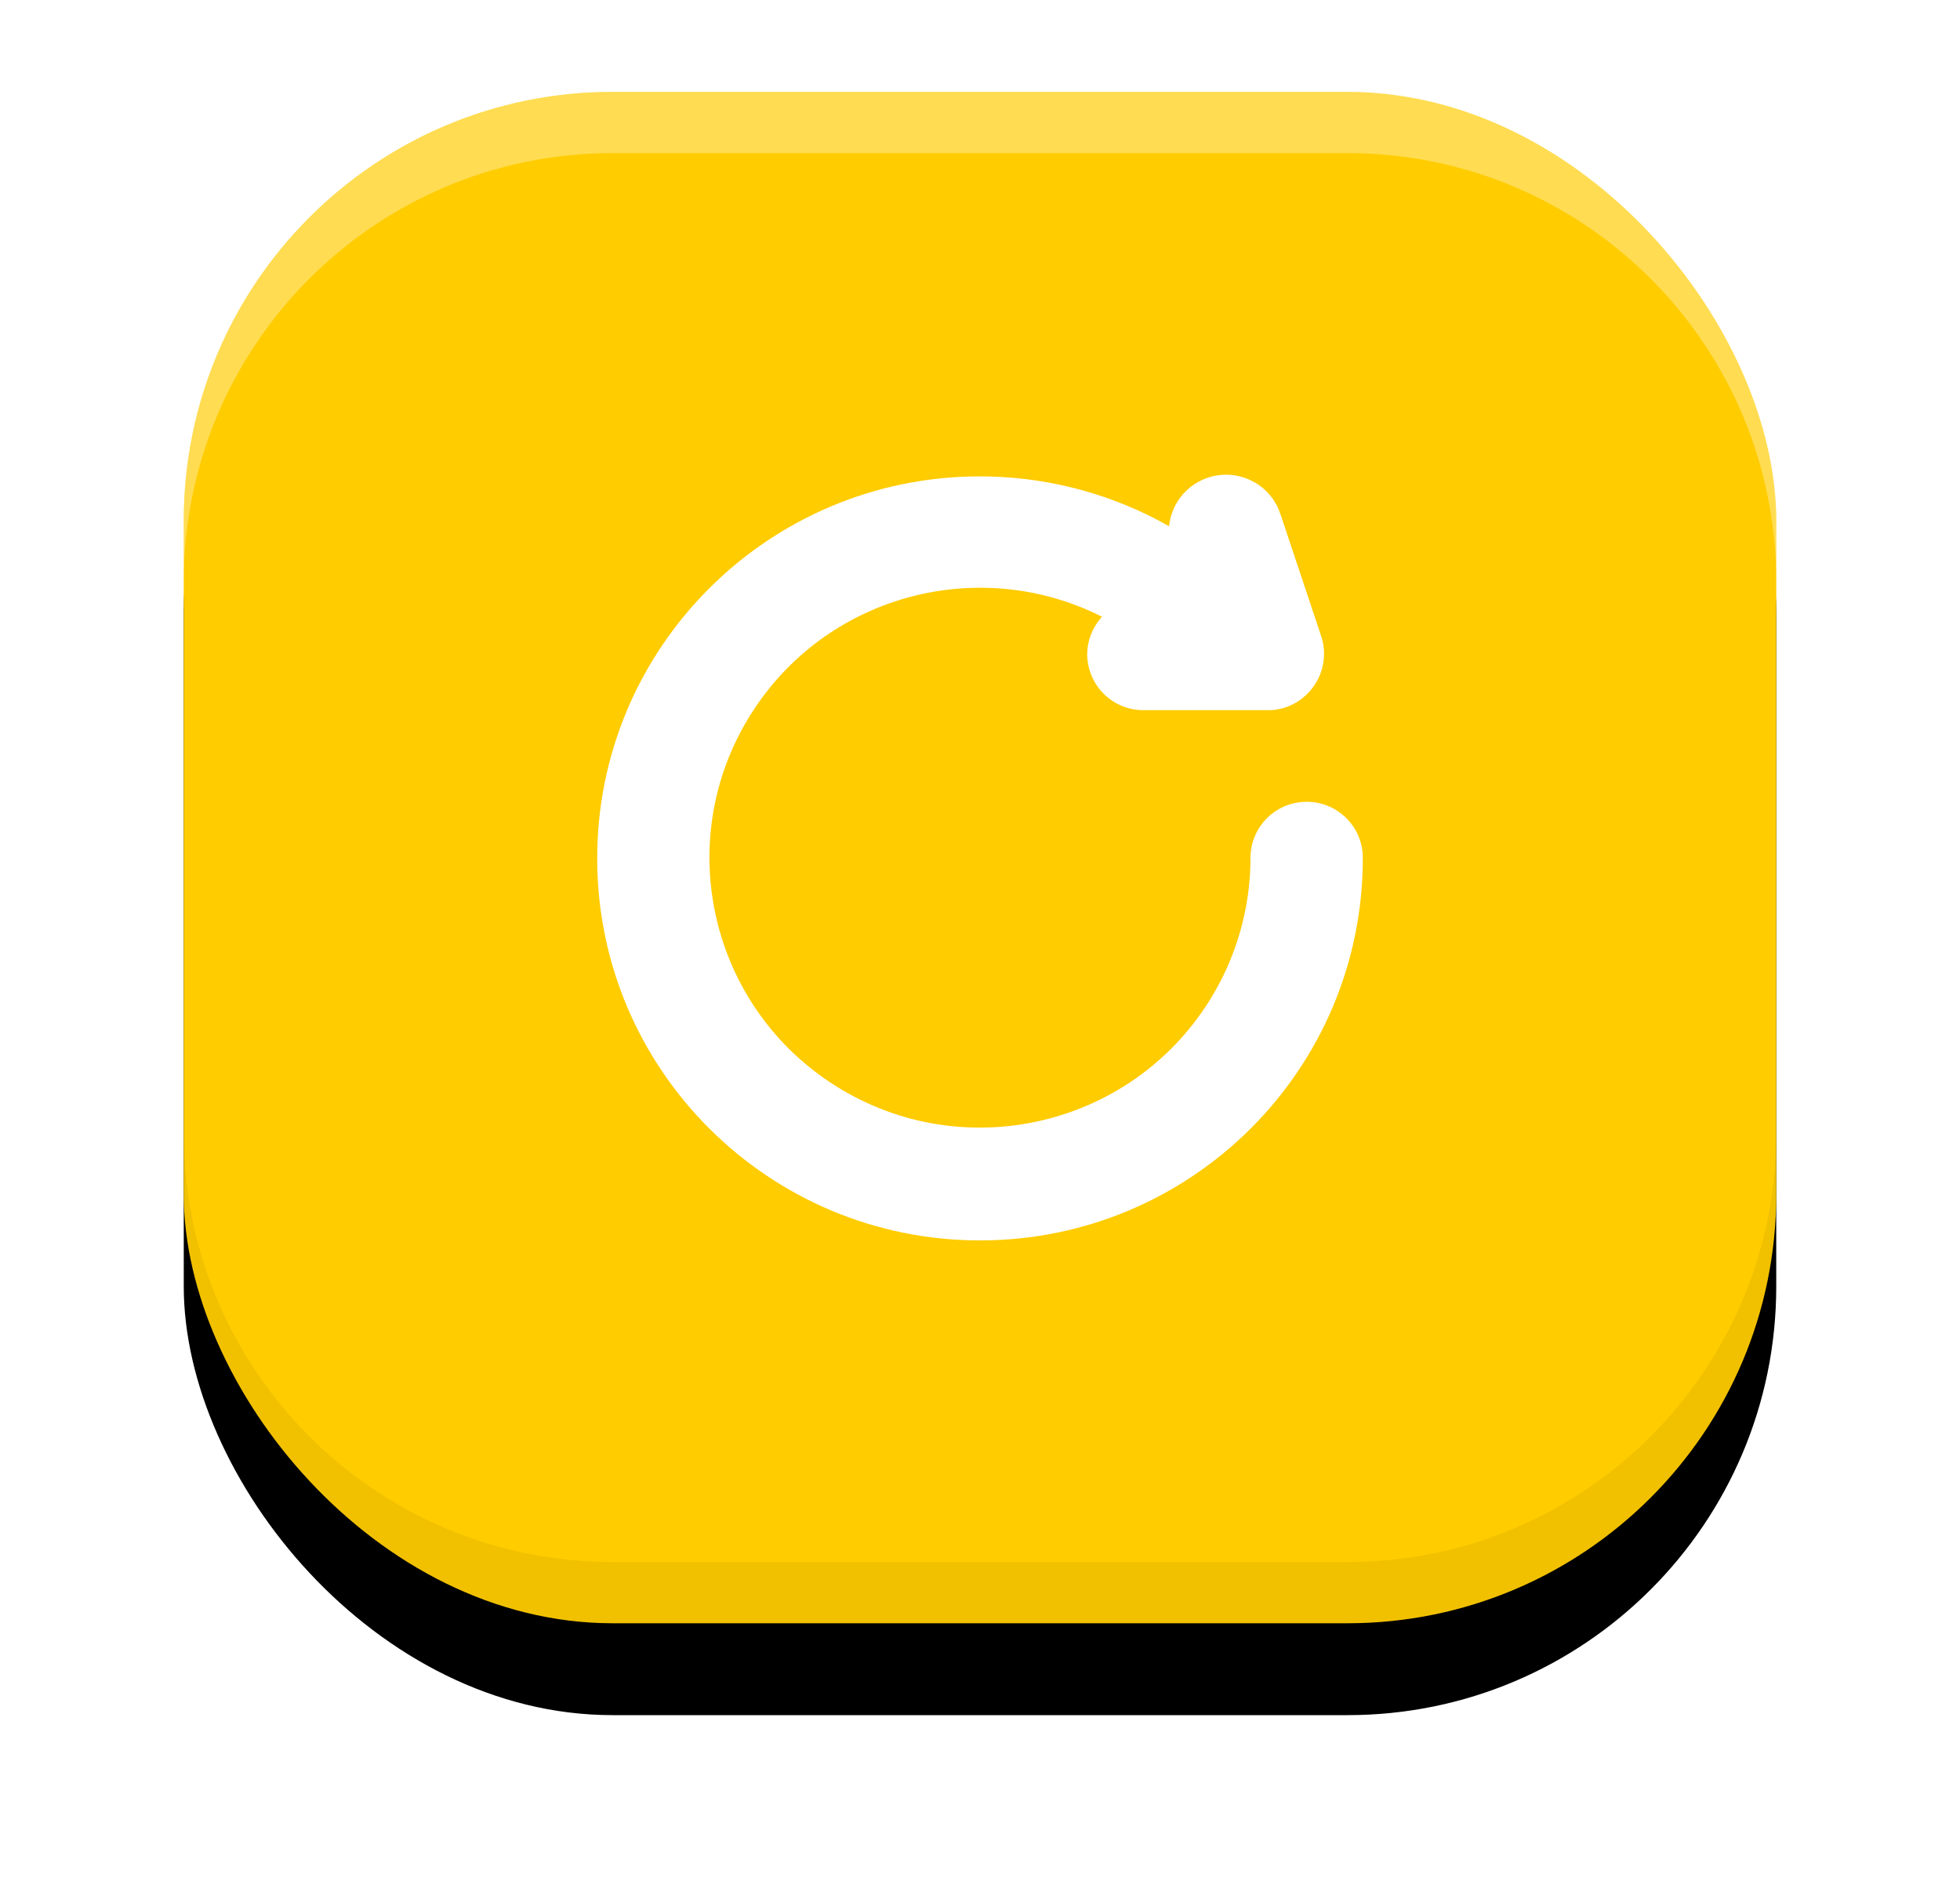 <svg xmlns="http://www.w3.org/2000/svg" xmlns:xlink="http://www.w3.org/1999/xlink" width="64" height="62" viewBox="0 0 64 62">
    <defs>
        <filter id="rz7yyy1rwa" width="140.4%" height="142%" x="-20.2%" y="-15%" filterUnits="objectBoundingBox">
            <feOffset dy="3" in="SourceAlpha" result="shadowOffsetOuter1"/>
            <feGaussianBlur in="shadowOffsetOuter1" result="shadowBlurOuter1" stdDeviation="3"/>
            <feColorMatrix in="shadowBlurOuter1" values="0 0 0 0 0.22 0 0 0 0 0.059 0 0 0 0 0.431 0 0 0 0.441 0"/>
        </filter>
        <filter id="9bury0udmc" width="111.5%" height="137.5%" x="-5.8%" y="-18.8%" filterUnits="objectBoundingBox">
            <feGaussianBlur in="SourceGraphic" stdDeviation="1"/>
        </filter>
        <filter id="6yk6ffa5zd" width="111.5%" height="137.5%" x="-5.8%" y="-18.8%" filterUnits="objectBoundingBox">
            <feGaussianBlur in="SourceGraphic" stdDeviation="1"/>
        </filter>
        <rect id="khldhi74eb" width="52" height="50" x="6" y="3" rx="14"/>
    </defs>
    <g fill="none" fill-rule="evenodd">
        <g>
            <g>
                <g transform="translate(-1157 -98) translate(1157 98)">
                    <use fill="#000" filter="url(#rz7yyy1rwa)" xlink:href="#khldhi74eb"/>
                    <use fill="#FC0" xlink:href="#khldhi74eb"/>
                </g>
                <path fill="#000" d="M6 37c0 7.732 6.268 14 14 14h24c7.732 0 14-6.268 14-14v2c0 7.732-6.268 14-14 14H20c-7.732 0-14-6.268-14-14z" filter="url(#9bury0udmc)" opacity=".232" transform="translate(-1157 -98) translate(1157 98)"/>
                <path fill="#FFF" d="M6 3c0 7.732 6.268 14 14 14h24c7.732 0 14-6.268 14-14v2c0 7.732-6.268 14-14 14H20C12.268 19 6 12.732 6 5z" filter="url(#6yk6ffa5zd)" opacity=".563" transform="translate(-1157 -98) translate(1157 98) matrix(1 0 0 -1 0 22)"/>
                <path fill="#FFF" fill-rule="nonzero" d="M41.754 16.638l.054.143 1.333 3.993c.185.559.09 1.172-.254 1.644-.328.46-.848.742-1.39.769h-4.164c-1.012 0-1.833-.82-1.833-1.839.007-.424.16-.82.417-1.132l.07-.078c-3.96-2-8.84-.755-11.331 2.968l-.147.227c-2.585 4.127-1.328 9.563 2.809 12.143 4.137 2.58 9.587 1.325 12.173-2.803.876-1.399 1.341-3.015 1.342-4.665 0-1.01.821-1.83 1.834-1.83 1.012 0 1.833.82 1.833 1.83.01 6.889-5.577 12.481-12.48 12.492-6.904.01-12.51-5.565-12.52-12.454-.01-6.889 5.577-12.482 12.48-12.492 2.03-.003 4.021.486 5.806 1.416l.388.212.015-.114c.1-.619.51-1.166 1.118-1.421l.144-.054c.931-.305 1.93.16 2.303 1.045z" transform="translate(-1157 -98) translate(1157 98)"/>
            </g>
        </g>
    </g>
</svg>

